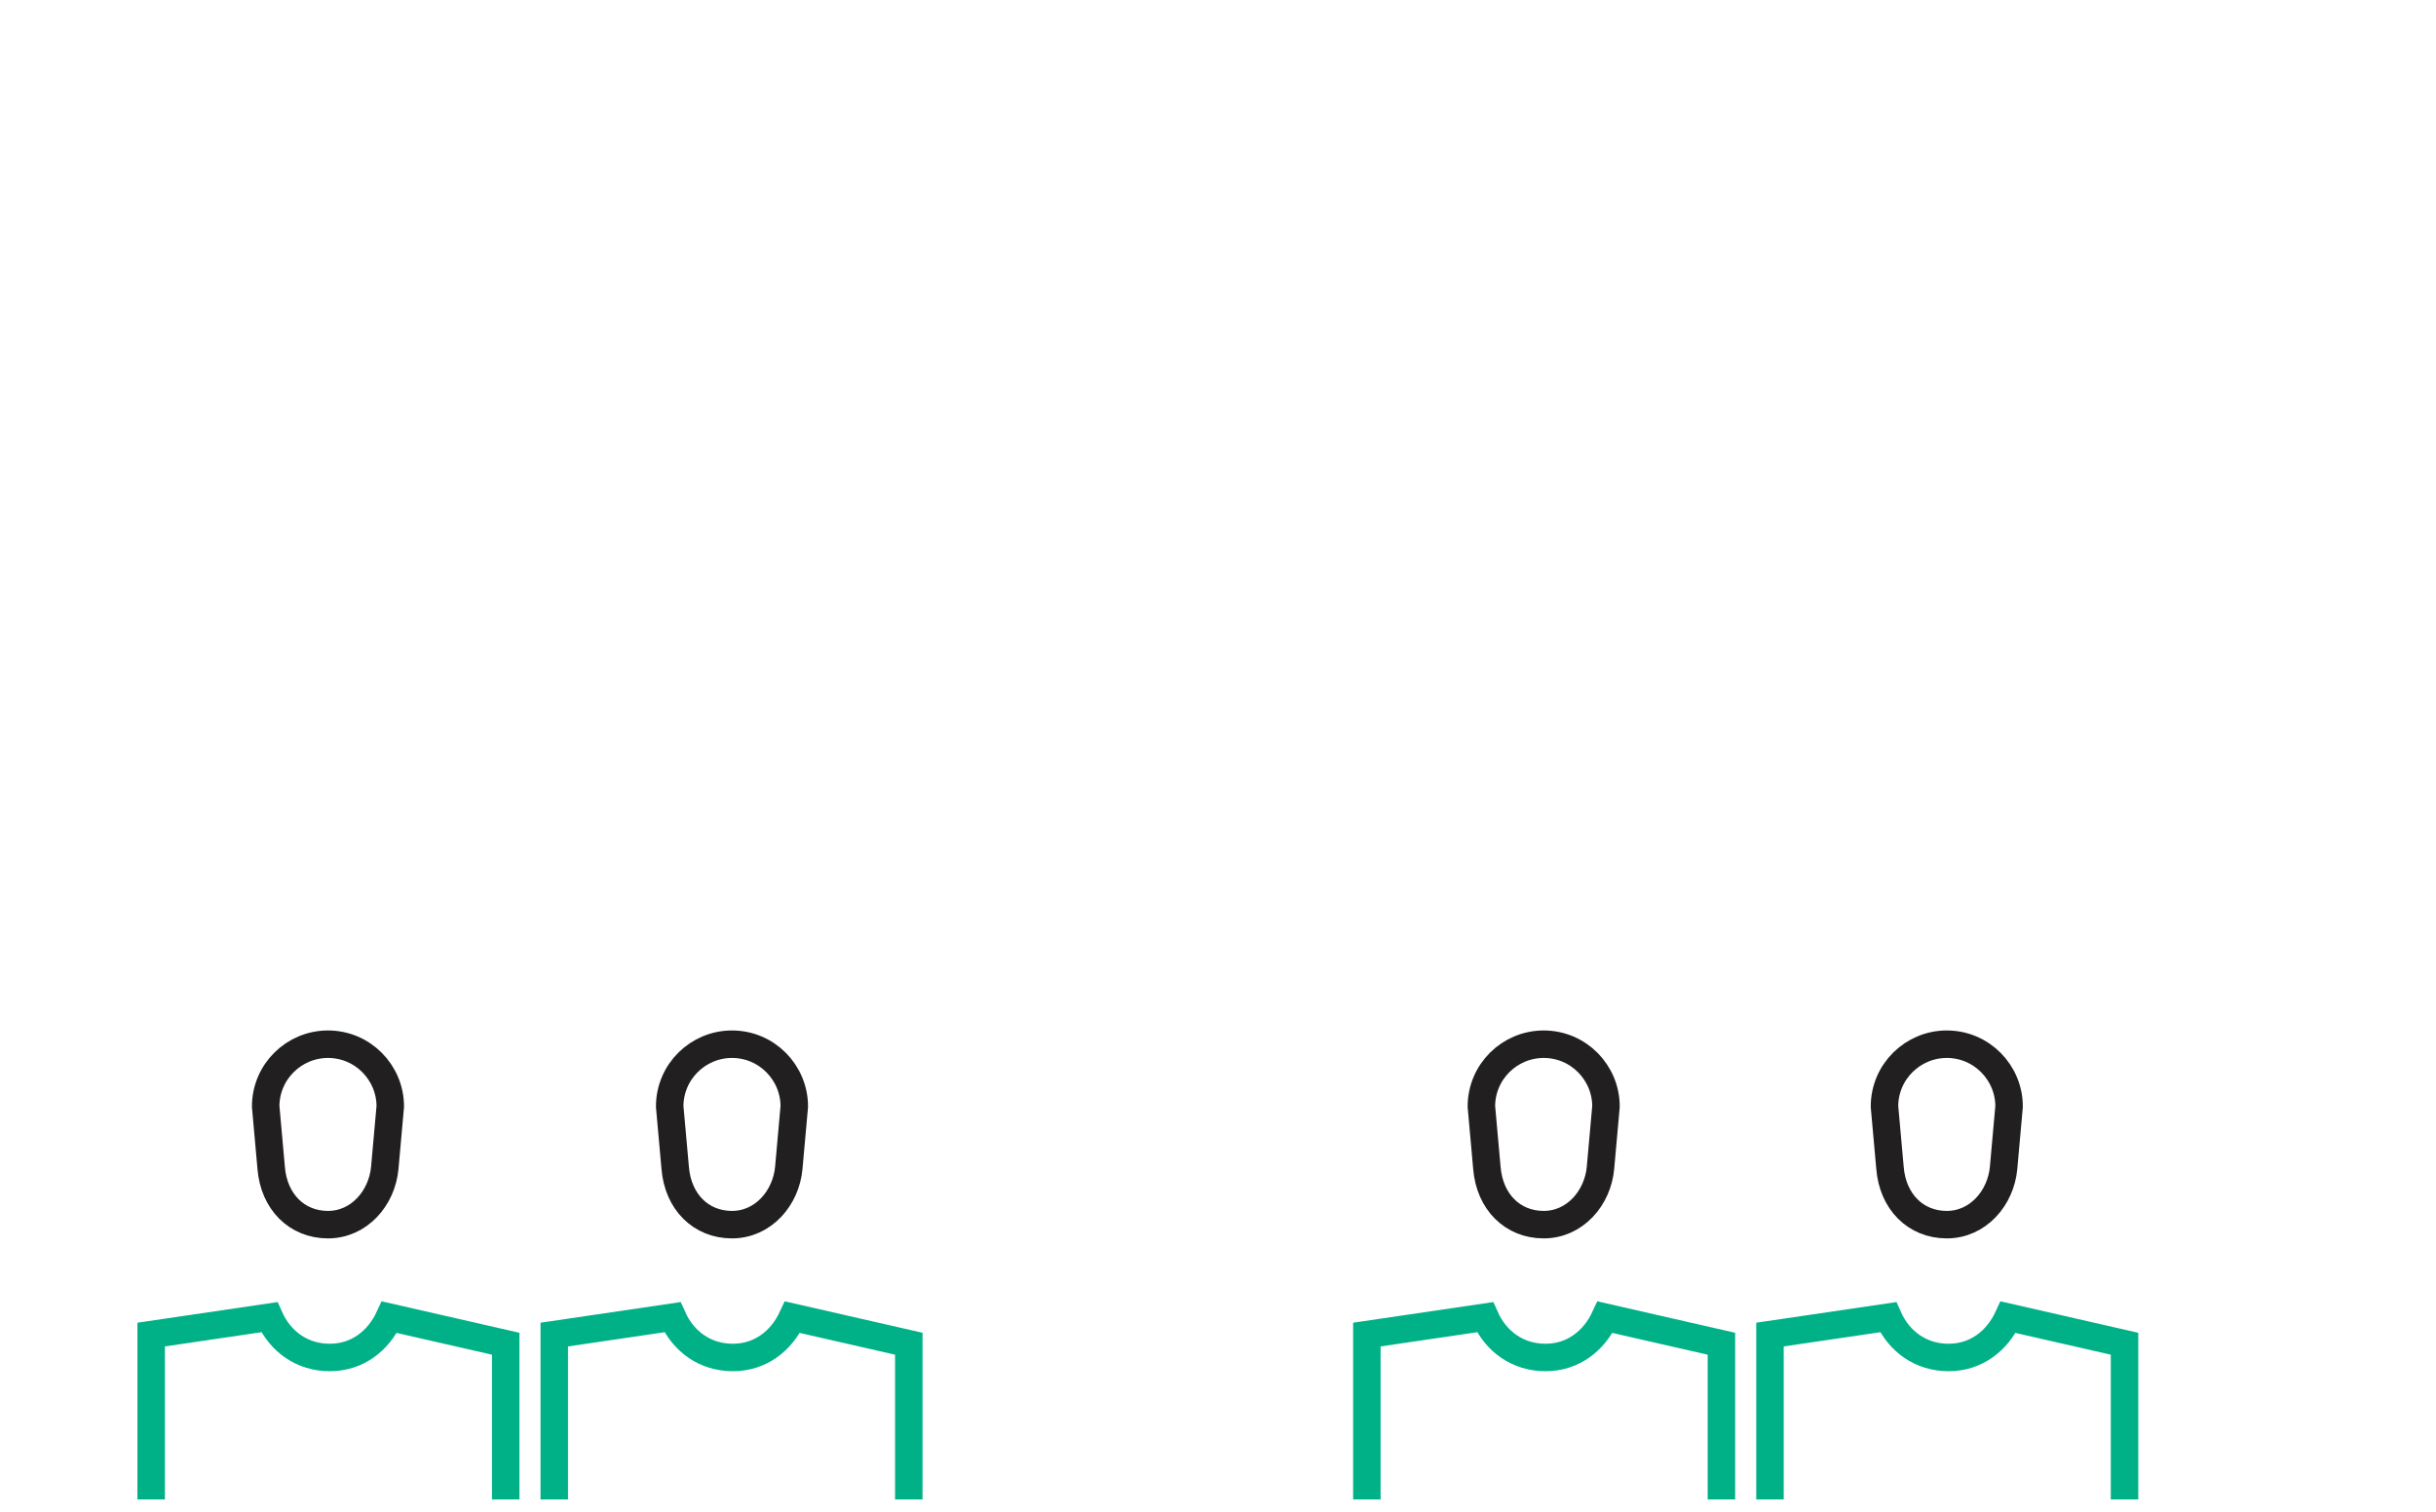 <?xml version="1.0" encoding="utf-8"?>
<!-- Generator: Adobe Illustrator 19.1.0, SVG Export Plug-In . SVG Version: 6.00 Build 0)  -->
<svg version="1.1" id="Layer_1" xmlns="http://www.w3.org/2000/svg" xmlns:xlink="http://www.w3.org/1999/xlink" x="0px" y="0px"
	 viewBox="0 0 265.9 165.1" style="enable-background:new 0 0 265.9 165.1;" xml:space="preserve">
<style type="text/css">
	.st0{fill:none;stroke:#211F1F;stroke-width:3;stroke-miterlimit:10;}
	.st1{fill:none;stroke:#00B188;stroke-width:3;stroke-miterlimit:10;}
</style>
<g>
	<g>
		<path id="XMLID_2_" class="st0" d="M175.3,120.8c0-3.7-3-6.8-6.8-6.8c-3.7,0-6.8,3-6.8,6.8l0.6,6.7c0.3,3.7,2.8,6.2,6.2,6.2
			c3.4,0,5.9-2.9,6.2-6.2L175.3,120.8z"/>
		<path id="XMLID_1_" class="st1" d="M187.9,163.7v-17l-12.7-2.9c-1.2,2.6-3.5,4.4-6.5,4.4c-3,0-5.4-1.7-6.6-4.4l-12.9,1.9v18"/>
	</g>
</g>
<g>
	<g>
		<path id="XMLID_4_" class="st0" d="M219.3,120.8c0-3.7-3-6.8-6.8-6.8c-3.7,0-6.8,3-6.8,6.8l0.6,6.7c0.3,3.7,2.8,6.2,6.2,6.2
			c3.4,0,5.9-2.9,6.2-6.2L219.3,120.8z"/>
		<path id="XMLID_3_" class="st1" d="M231.9,163.7v-17l-12.7-2.9c-1.2,2.6-3.5,4.4-6.5,4.4c-3,0-5.4-1.7-6.6-4.4l-12.9,1.9v18"/>
	</g>
</g>
<g>
	<g>
		<path id="XMLID_8_" class="st0" d="M42.6,120.8c0-3.7-3-6.8-6.8-6.8c-3.7,0-6.8,3-6.8,6.8l0.6,6.7c0.3,3.7,2.8,6.2,6.2,6.2
			c3.4,0,5.9-2.9,6.2-6.2L42.6,120.8z"/>
		<path id="XMLID_7_" class="st1" d="M55.2,163.7v-17l-12.7-2.9c-1.2,2.6-3.5,4.4-6.5,4.4c-3,0-5.4-1.7-6.6-4.4l-12.9,1.9v18"/>
	</g>
</g>
<g>
	<g>
		<path id="XMLID_6_" class="st0" d="M86.7,120.8c0-3.7-3-6.8-6.8-6.8c-3.7,0-6.8,3-6.8,6.8l0.6,6.7c0.3,3.7,2.8,6.2,6.2,6.2
			c3.4,0,5.9-2.9,6.2-6.2L86.7,120.8z"/>
		<path id="XMLID_5_" class="st1" d="M99.2,163.7v-17l-12.7-2.9c-1.2,2.6-3.5,4.4-6.5,4.4c-3,0-5.4-1.7-6.6-4.4l-12.9,1.9v18"/>
	</g>
</g>
</svg>
